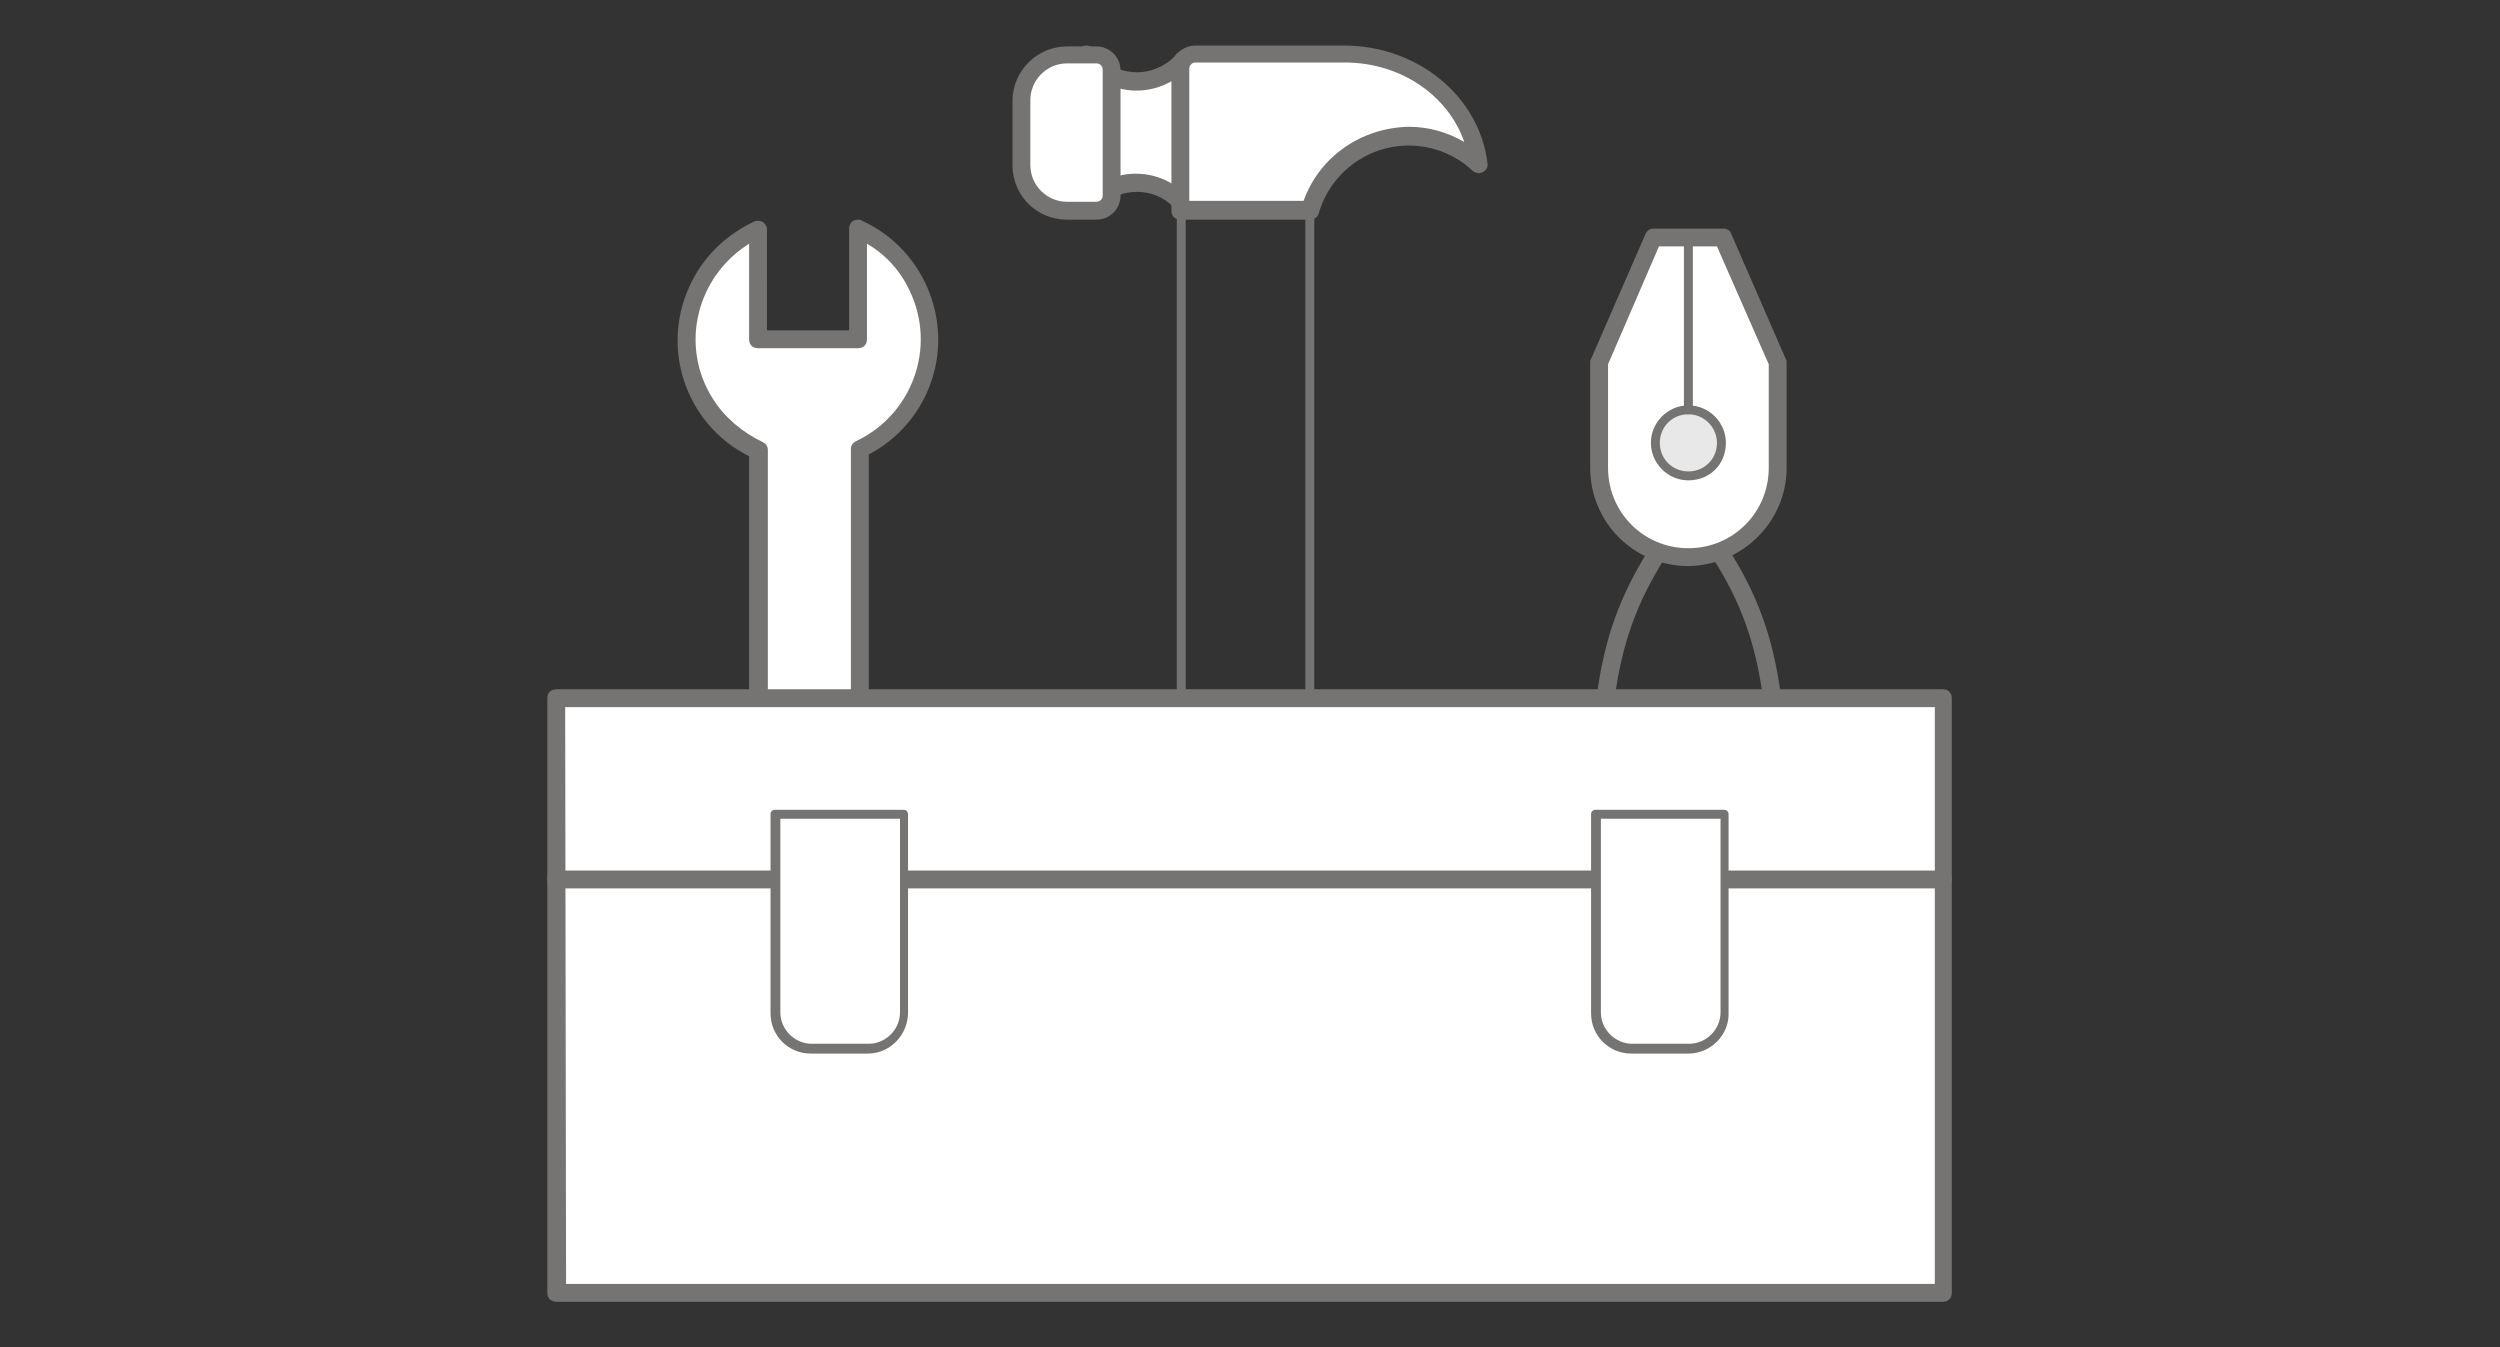 <?xml version="1.0" encoding="utf-8"?>
<!-- Generator: Adobe Illustrator 21.1.0, SVG Export Plug-In . SVG Version: 6.00 Build 0)  -->
<!DOCTYPE svg PUBLIC "-//W3C//DTD SVG 1.1//EN" "http://www.w3.org/Graphics/SVG/1.1/DTD/svg11.dtd">
<svg version="1.1" id="Layer_1" xmlns="http://www.w3.org/2000/svg" xmlns:xlink="http://www.w3.org/1999/xlink" x="0px" y="0px"
	 viewBox="0 0 280 150.9" style="enable-background:new 0 0 280 150.9;" xml:space="preserve">
<rect x="0" y="0" width="280" height="150.9" fill="#333333" stroke="none"/>
<style type="text/css">
	.st0{fill:#757472;}
	.st1{fill:#FFFFFF;}
	.st2{fill:#E8E8E8;}
</style>
<title>Install_Icon</title>
<path class="st0" d="M179,104.4c-0.6,0-1-0.4-1-1c0-22.9,0-31.4,6.9-42.2c0.3-0.5,0.9-0.6,1.4-0.3s0.6,0.9,0.3,1.4
	C180,72.6,180,81,180,103.4C180,104,179.6,104.4,179,104.4z"/>
<path class="st0" d="M199.3,104.4c-0.6,0-1-0.4-1-1c0-22.4,0-30.9-6.6-41.1c-0.3-0.5-0.2-1.1,0.3-1.4s1.1-0.2,1.4,0.3l0,0
	c6.9,10.7,6.9,19.3,6.9,42.1C200.3,104,199.8,104.5,199.3,104.4C199.3,104.5,199.3,104.5,199.3,104.4z"/>
<path class="st1" d="M132.6,6.7c-2.4,2.9-6.7,3.3-9.6,0.9c-0.5-0.4-1-0.9-1.3-1.5v17.3c2.1-3.1,6.3-3.9,9.4-1.8
	c0.5,0.4,1,0.8,1.5,1.3"/>
<path class="st0" d="M121.7,24.5c-0.6,0-1-0.4-1-1V6.1c0-0.6,0.4-1,1-1c0.3,0,0.6,0.2,0.8,0.4c1.8,2.7,5.4,3.4,8.1,1.6
	c0.5-0.3,0.9-0.7,1.2-1.1c0.4-0.4,1-0.5,1.4-0.1c0.4,0.4,0.5,1,0.1,1.4l0,0c-2.6,3.2-7.3,3.8-10.7,1.3V21c3.3-2.5,8-1.9,10.7,1.3
	c0.4,0.4,0.3,1.1-0.1,1.4c-0.4,0.4-1.1,0.3-1.4-0.1l0,0c-2-2.5-5.7-2.8-8.2-0.8c-0.4,0.4-0.8,0.8-1.1,1.2
	C122.3,24.3,122,24.5,121.7,24.5z"/>
<path class="st0" d="M142,108.6h-5c-2.9,0-5.2-2.3-5.2-5.2V21.9c0-0.3,0.2-0.5,0.5-0.5s0.5,0.2,0.5,0.5v81.5c0,2.3,1.9,4.2,4.2,4.2
	h5c2.3,0,4.2-1.9,4.2-4.2V21.9c0-0.3,0.2-0.5,0.5-0.5s0.5,0.2,0.5,0.5v81.5C147.2,106.3,144.9,108.6,142,108.6z"/>
<path class="st1" d="M114.4,11.2c0-2.8,2.3-5.1,5.1-5.1h3.3c0.9,0,1.7,0.8,1.7,1.7l0,0v14c0,0.9-0.8,1.7-1.7,1.7l0,0h-3.3
	c-2.8,0-5.1-2.3-5.1-5.1V11.2z"/>
<path class="st0" d="M122.8,24.6h-3.3c-3.4,0-6.1-2.7-6.1-6.1v-7.2c0-3.4,2.8-6.1,6.1-6.1h3.3c1.5,0,2.7,1.2,2.7,2.7v14
	C125.5,23.4,124.3,24.6,122.8,24.6z M119.5,7.1c-2.3,0-4.1,1.9-4.1,4.1c0,0,0,0,0,0v7.3c0,2.3,1.9,4.1,4.1,4.1h3.3
	c0.4,0,0.7-0.3,0.7-0.7l0,0V7.8c0-0.4-0.3-0.7-0.7-0.7l0,0H119.5z"/>
<path class="st1" d="M132.2,23.6V7.8c0-0.9,0.8-1.7,1.7-1.7l0,0h16.7c7.8,0,14.2,5.4,15,12.3c-4.7-4.3-12-4-16.3,0.6
	c-1.2,1.3-2.1,2.9-2.6,4.6L132.2,23.6"/>
<path class="st0" d="M132.2,24.6c-0.6,0-1-0.4-1-1V7.8c0-1.5,1.2-2.7,2.7-2.7h16.6c8.3,0,15.2,5.7,16.1,13.2c0.1,0.5-0.3,1-0.9,1.1
	c-0.3,0-0.6-0.1-0.8-0.3c-1.9-1.8-4.5-2.8-7.1-2.8c-4.7,0-8.8,3.1-10.1,7.6c-0.1,0.4-0.5,0.7-1,0.7L132.2,24.6z M150.6,7h-16.7
	c-0.4,0-0.7,0.3-0.7,0.7l0,0v14.8H146c1.8-5,6.5-8.2,11.8-8.3c2.2,0,4.3,0.6,6.2,1.7C162.2,10.7,156.9,7,150.6,7L150.6,7z"/>
<path class="st1" d="M96.4,87.7V50.3c6.8-3.2,9.7-11.3,6.4-18.1c-1.4-2.9-3.7-5.2-6.7-6.6V38H84.9V25.6c-6.8,3.1-9.9,11.1-6.8,18
	c1.4,3,3.8,5.4,6.8,6.8v37.1c-6.8,3.1-9.9,11.1-6.8,18c1.4,3,3.8,5.4,6.8,6.8V99.9h11.2v12.4c6.8-3.1,9.9-11.1,6.8-18
	C101.6,91.4,99.3,89,96.4,87.7z"/>
<path class="st0" d="M96.1,113.3c-0.6,0-1-0.4-1-1v-11.4h-9.2v11.4c0,0.6-0.4,1-1,1c-0.1,0-0.3,0-0.4-0.1c-7.3-3.3-10.6-12-7.3-19.3
	c1.4-3,3.7-5.5,6.7-7V51.1c-7.2-3.6-10.1-12.4-6.4-19.6c1.5-3,4-5.3,7-6.7c0.5-0.2,1.1,0,1.3,0.5c0.1,0.1,0.1,0.3,0.1,0.4V37h9.2
	V25.6c0-0.6,0.4-1,1-1c0.1,0,0.3,0,0.4,0.1c7.3,3.3,10.6,12,7.3,19.3c-1.3,2.9-3.6,5.4-6.5,6.9V87c7.1,3.8,9.8,12.6,6.1,19.7
	c-1.5,2.9-3.9,5.1-6.9,6.5C96.4,113.3,96.3,113.3,96.1,113.3z M84.9,98.9h11.2c0.6,0,1,0.4,1,1v10.7c5.9-3.6,7.8-11.4,4.1-17.3
	c-1.3-2.1-3.1-3.7-5.3-4.8c-0.3-0.2-0.6-0.5-0.6-0.9V50.3c0-0.4,0.2-0.7,0.6-0.9c6.3-3,9-10.5,6-16.8c-1-2.2-2.7-4.1-4.8-5.3V38
	c0,0.6-0.4,1-1,1H84.9c-0.6,0-1-0.4-1-1V27.3C78,31,76.1,38.7,79.8,44.6c1.3,2.1,3.3,3.8,5.6,4.9c0.4,0.2,0.6,0.5,0.6,0.9v37.1
	c0,0.4-0.2,0.7-0.6,0.9c-6.3,2.9-9.2,10.3-6.3,16.6c1,2.3,2.7,4.2,4.9,5.6V99.9C83.9,99.4,84.4,98.9,84.9,98.9z"/>
<rect x="62.3" y="78.2" class="st1" width="155.3" height="66.6"/>
<path class="st0" d="M217.6,145.8H62.3c-0.6,0-1-0.4-1-1V78.2c0-0.6,0.4-1,1-1h155.3c0.6,0,1,0.4,1,1v66.6
	C218.6,145.4,218.2,145.8,217.6,145.8z M63.4,143.8h153.3V79.2H63.3L63.4,143.8z"/>
<path class="st0" d="M217.6,99.5H62.3c-0.6,0-1-0.4-1-1s0.4-1,1-1h155.3c0.6,0,1,0.4,1,1S218.2,99.5,217.6,99.5z"/>
<path class="st1" d="M86.8,91.2h14.4l0,0v22.2c0,2.2-1.8,4-4,4h-6.4c-2.2,0-4-1.8-4-4V91.2L86.8,91.2z"/>
<path class="st0" d="M97.2,118h-6.4c-2.5,0-4.5-2-4.5-4.5V91.2c0-0.3,0.2-0.5,0.5-0.5h14.4c0.3,0,0.5,0.2,0.5,0.5v22.2
	C101.7,115.9,99.7,118,97.2,118C97.2,118,97.2,118,97.2,118z M87.4,91.7v21.7c0,1.9,1.6,3.5,3.5,3.5h6.4c1.9,0,3.5-1.6,3.5-3.5V91.7
	L87.4,91.7z"/>
<path class="st1" d="M178.8,91.2h14.4l0,0v22.2c0,2.2-1.8,4-4,4h-6.4c-2.2,0-4-1.8-4-4V91.2L178.8,91.2z"/>
<path class="st0" d="M189.1,118h-6.4c-2.5,0-4.5-2-4.5-4.5V91.2c0-0.3,0.2-0.5,0.5-0.5h14.4c0.3,0,0.5,0.2,0.5,0.5v22.2
	C193.7,115.9,191.6,118,189.1,118C189.2,118,189.2,118,189.1,118z M179.3,91.7v21.7c0,1.9,1.6,3.5,3.5,3.5h6.4
	c1.9,0,3.5-1.6,3.5-3.5V91.7L179.3,91.7z"/>
<path class="st1" d="M189.1,62.4L189.1,62.4c-5.5,0-10-4.5-10-10V40.6l6.1-14h7.8l6.1,14v11.8C199.1,57.9,194.6,62.3,189.1,62.4z"/>
<path class="st0" d="M189.1,63.4c-6.1,0-11-4.9-11-11V40.6c0-0.1,0-0.3,0.1-0.4l6.1-14c0.2-0.4,0.5-0.6,0.9-0.6h7.8
	c0.4,0,0.8,0.2,0.9,0.6l6.1,14c0.1,0.1,0.1,0.3,0.1,0.4v11.8C200.1,58.4,195.2,63.3,189.1,63.4z M180.1,40.8v11.6c0,5,4,9,9,9
	s9-4,9-9V40.8l-5.8-13.2h-6.5L180.1,40.8z"/>
<circle class="st2" cx="189.1" cy="49.6" r="3.7"/>
<path class="st0" d="M189.1,53.8c-2.3,0-4.2-1.9-4.2-4.2s1.9-4.2,4.2-4.2s4.2,1.9,4.2,4.2c0,0,0,0,0,0
	C193.3,52,191.5,53.8,189.1,53.8z M189.1,46.4c-1.8,0-3.2,1.4-3.2,3.2c0,1.8,1.4,3.2,3.2,3.2c1.8,0,3.2-1.4,3.2-3.2v0
	C192.3,47.9,190.9,46.4,189.1,46.4z"/>
<path class="st0" d="M189.1,46.4c-0.3,0-0.5-0.2-0.5-0.5V26.5c0-0.3,0.2-0.5,0.5-0.5s0.5,0.2,0.5,0.5v19.4
	C189.6,46.2,189.4,46.4,189.1,46.4z"/>
</svg>
